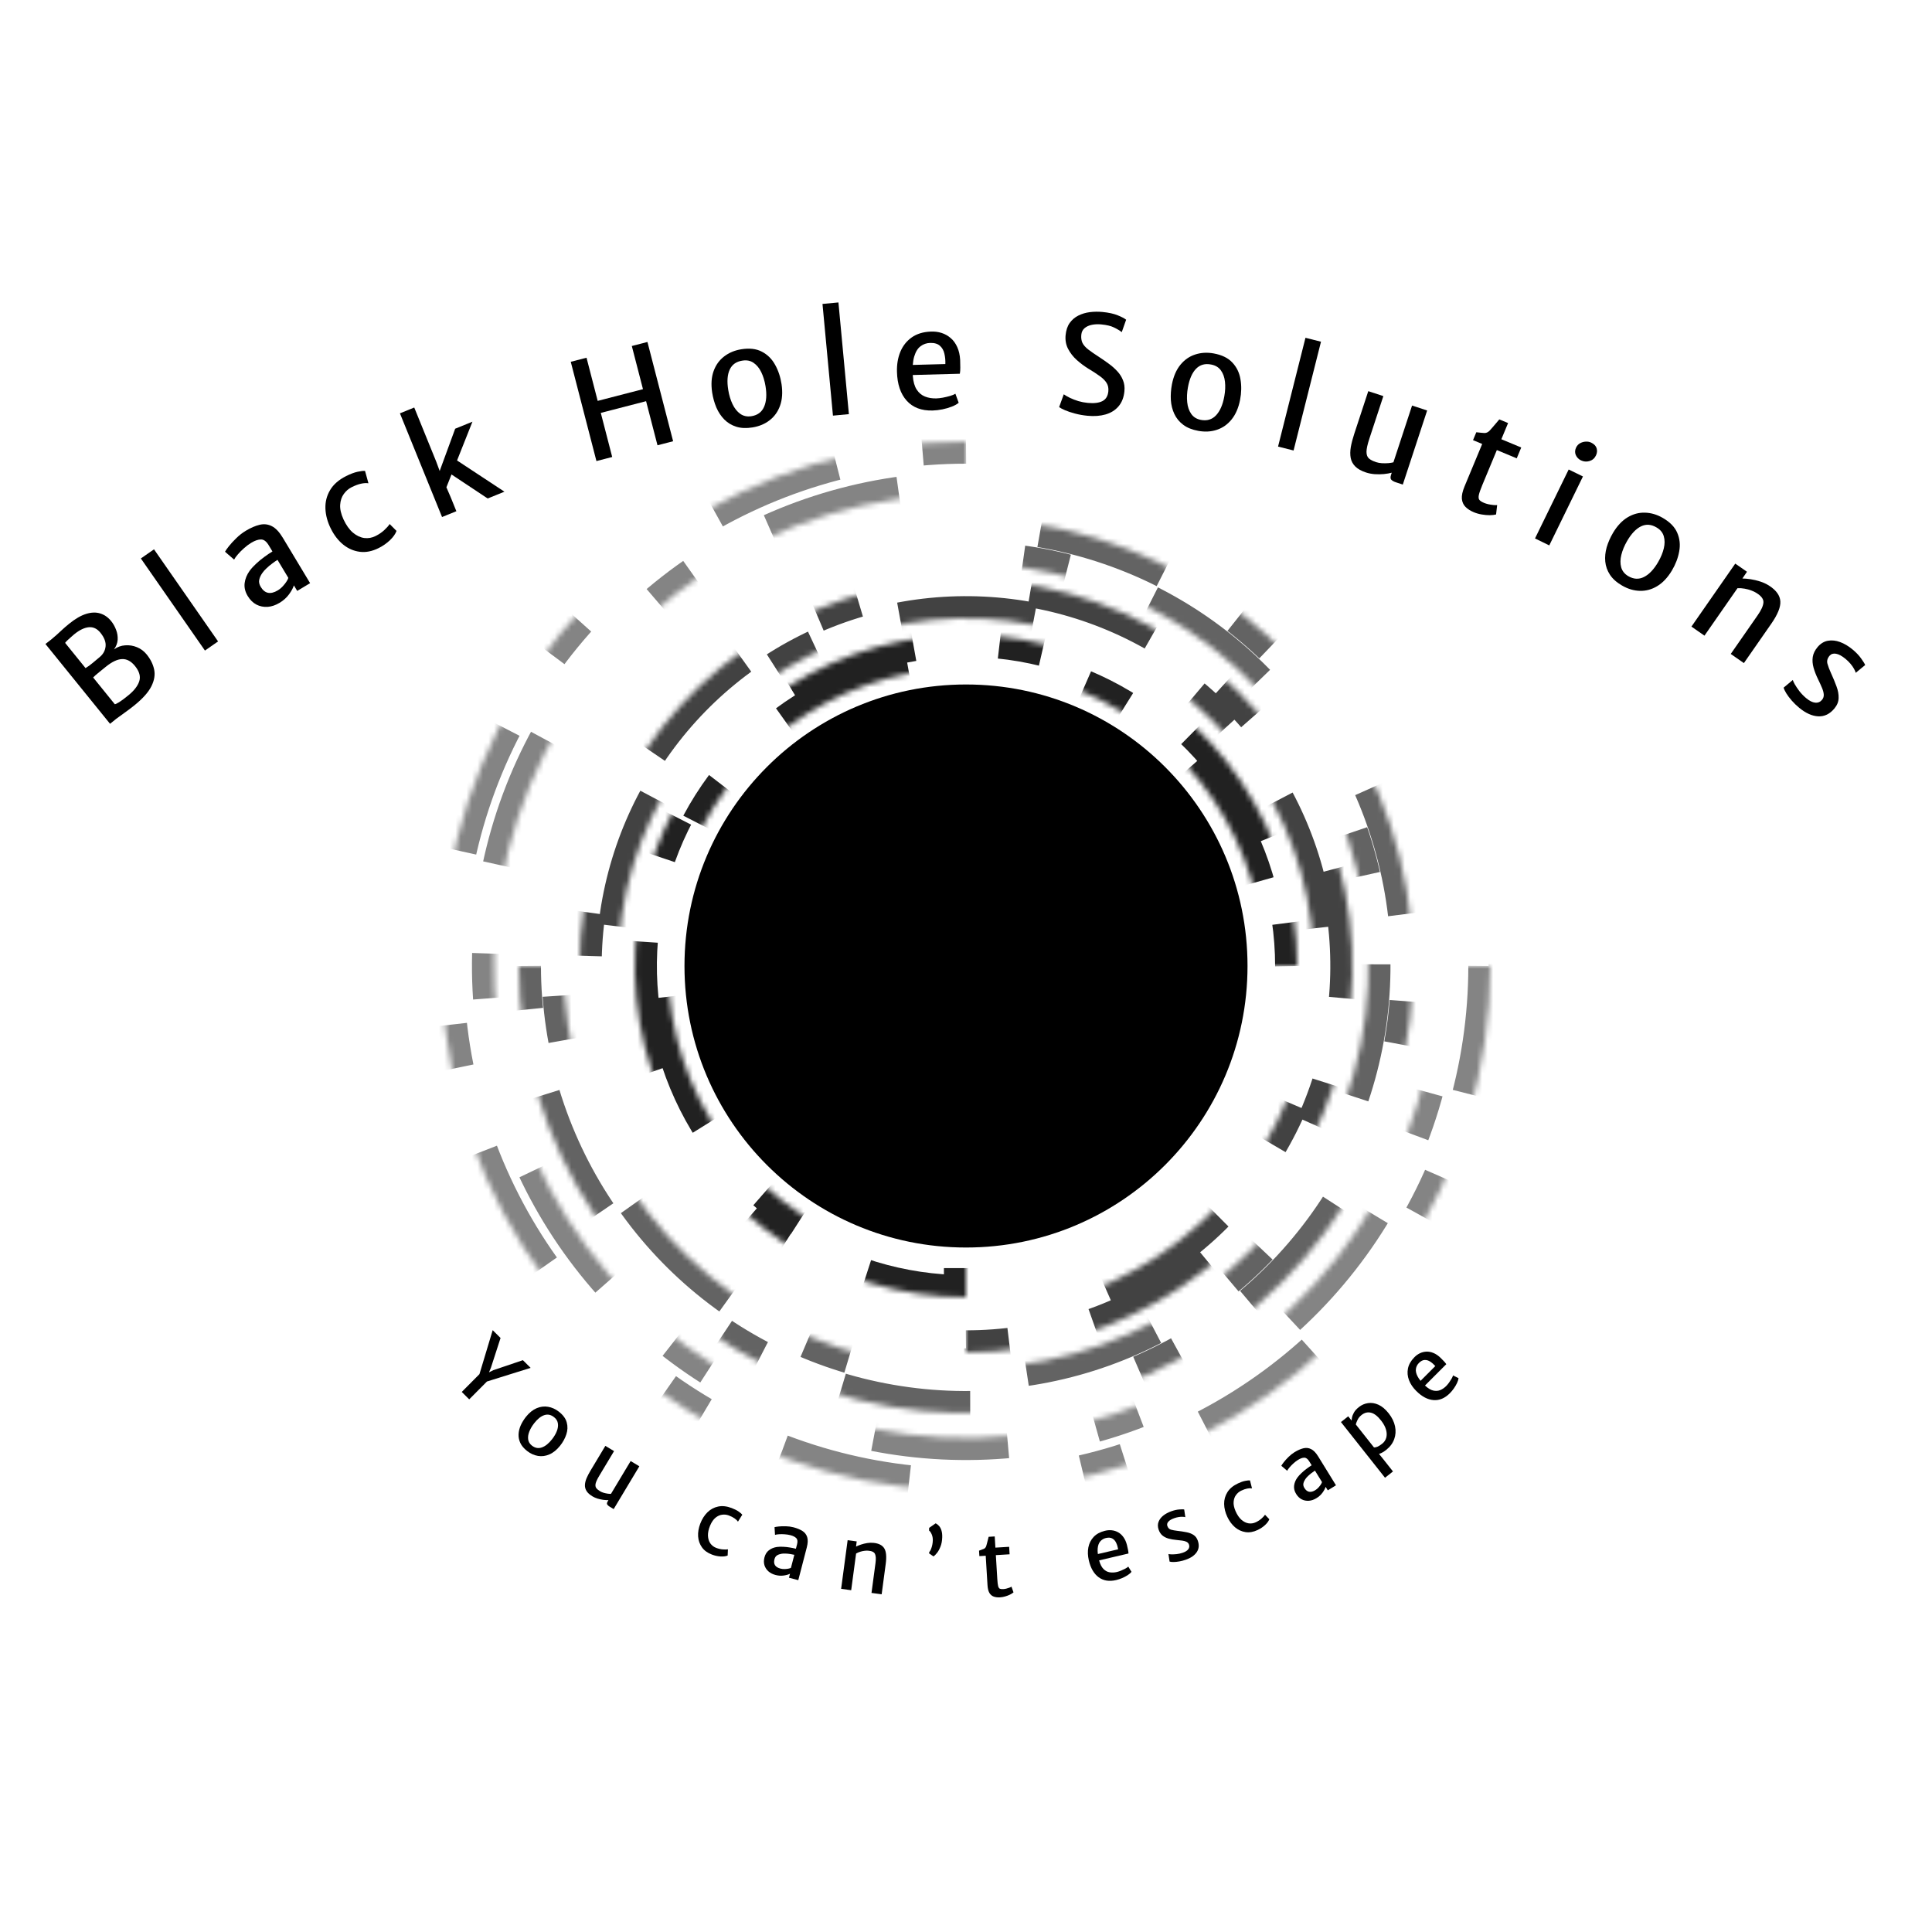 <svg fill="none" xmlns="http://www.w3.org/2000/svg" viewBox="0 0 350 350">
  <g id="BlackHoleSolutionsLogo2Coloured">
    <g id="LogoWhole">
      <g id="Logo">
        <g id="Eclipse">
          <circle id="Ellipse 1" cx="175" cy="175" r="51" fill="#000"/>
        </g>
      </g>
      <g id="Outer">
        <g id="Ellipse1">
          <mask id="path-2-inside-1_15_39" fill="#fff">
            <path d="M235 175c0-11.867-3.519-23.467-10.112-33.334-6.593-9.867-15.963-17.558-26.927-22.099s-23.028-5.729-34.666-3.414c-11.639 2.315-22.33 8.029-30.721 16.421-8.392 8.391-14.106 19.082-16.421 30.721-2.315 11.638-1.127 23.702 3.414 34.666 4.541 10.964 12.232 20.334 22.099 26.927S163.133 235 175 235v-6c-10.68 0-21.121-3.167-30.001-9.101-8.88-5.933-15.801-14.367-19.888-24.234-4.088-9.867-5.157-20.725-3.073-31.2 2.083-10.475 7.226-20.097 14.778-27.649 7.552-7.552 17.174-12.695 27.649-14.778 10.475-2.084 21.333-1.015 31.2 3.073 9.867 4.087 18.301 11.008 24.234 19.888C225.833 153.879 229 164.32 229 175h6Z"/>
          </mask>
          <path d="M235 175c0-11.867-3.519-23.467-10.112-33.334-6.593-9.867-15.963-17.558-26.927-22.099s-23.028-5.729-34.666-3.414c-11.639 2.315-22.33 8.029-30.721 16.421-8.392 8.391-14.106 19.082-16.421 30.721-2.315 11.638-1.127 23.702 3.414 34.666 4.541 10.964 12.232 20.334 22.099 26.927S163.133 235 175 235v-6c-10.68 0-21.121-3.167-30.001-9.101-8.88-5.933-15.801-14.367-19.888-24.234-4.088-9.867-5.157-20.725-3.073-31.2 2.083-10.475 7.226-20.097 14.778-27.649 7.552-7.552 17.174-12.695 27.649-14.778 10.475-2.084 21.333-1.015 31.2 3.073 9.867 4.087 18.301 11.008 24.234 19.888C225.833 153.879 229 164.32 229 175h6Z" stroke="#212121" stroke-width="8" stroke-dasharray="8 16 24 32" mask="url(#path-2-inside-1_15_39)"/>
        </g>
        <g id="Ellipse2">
          <mask id="path-3-inside-2_15_39" fill="#fff">
            <path d="M175 245c13.845 0 27.378-4.105 38.89-11.797 11.511-7.692 20.483-18.624 25.782-31.415 5.298-12.791 6.684-26.866 3.983-40.444-2.701-13.579-9.368-26.052-19.158-35.841-9.789-9.79-22.262-16.457-35.841-19.158-13.578-2.701-27.653-1.315-40.444 3.983-12.791 5.299-23.723 14.271-31.415 25.782C109.105 147.622 105 161.155 105 175h7c0-12.46 3.695-24.641 10.617-35.001 6.923-10.36 16.762-18.435 28.274-23.203 11.512-4.769 24.179-6.016 36.4-3.585 12.22 2.43 23.446 8.431 32.257 17.241 8.81 8.811 14.811 20.037 17.241 32.257 2.431 12.221 1.184 24.888-3.585 36.4-4.768 11.512-12.843 21.351-23.203 28.274C199.641 234.305 187.46 238 175 238v7Z"/>
          </mask>
          <path d="M175 245c13.845 0 27.378-4.105 38.89-11.797 11.511-7.692 20.483-18.624 25.782-31.415 5.298-12.791 6.684-26.866 3.983-40.444-2.701-13.579-9.368-26.052-19.158-35.841-9.789-9.79-22.262-16.457-35.841-19.158-13.578-2.701-27.653-1.315-40.444 3.983-12.791 5.299-23.723 14.271-31.415 25.782C109.105 147.622 105 161.155 105 175h7c0-12.46 3.695-24.641 10.617-35.001 6.923-10.36 16.762-18.435 28.274-23.203 11.512-4.769 24.179-6.016 36.4-3.585 12.22 2.43 23.446 8.431 32.257 17.241 8.81 8.811 14.811 20.037 17.241 32.257 2.431 12.221 1.184 24.888-3.585 36.4-4.768 11.512-12.843 21.351-23.203 28.274C199.641 234.305 187.46 238 175 238v7Z" stroke="#424242" stroke-width="8" stroke-dasharray="8 16 24 32" mask="url(#path-3-inside-2_15_39)"/>
        </g>
        <g id="Ellipse3">
          <mask id="path-4-inside-3_15_39" fill="#fff">
            <path d="M94 175c0 16.02 4.751 31.681 13.651 45.001 8.9 13.321 21.551 23.703 36.352 29.833 14.8 6.131 31.087 7.735 46.799 4.61 15.713-3.126 30.146-10.84 41.474-22.168 11.328-11.328 19.042-25.761 22.168-41.474 3.125-15.712 1.521-31.999-4.61-46.799-6.13-14.801-16.512-27.452-29.833-36.352C206.681 98.751 191.02 94 175 94v8.1c14.418 0 28.513 4.276 40.501 12.286 11.988 8.01 21.332 19.396 26.85 32.716 5.517 13.321 6.961 27.979 4.148 42.12-2.813 14.141-9.756 27.131-19.951 37.326s-23.185 17.138-37.326 19.951c-14.141 2.813-28.799 1.369-42.12-4.148-13.32-5.518-24.706-14.862-32.716-26.85-8.01-11.988-12.286-26.083-12.286-40.501H94Z"/>
          </mask>
          <path d="M94 175c0 16.02 4.751 31.681 13.651 45.001 8.9 13.321 21.551 23.703 36.352 29.833 14.8 6.131 31.087 7.735 46.799 4.61 15.713-3.126 30.146-10.84 41.474-22.168 11.328-11.328 19.042-25.761 22.168-41.474 3.125-15.712 1.521-31.999-4.61-46.799-6.13-14.801-16.512-27.452-29.833-36.352C206.681 98.751 191.02 94 175 94v8.1c14.418 0 28.513 4.276 40.501 12.286 11.988 8.01 21.332 19.396 26.85 32.716 5.517 13.321 6.961 27.979 4.148 42.12-2.813 14.141-9.756 27.131-19.951 37.326s-23.185 17.138-37.326 19.951c-14.141 2.813-28.799 1.369-42.12-4.148-13.32-5.518-24.706-14.862-32.716-26.85-8.01-11.988-12.286-26.083-12.286-40.501H94Z" stroke="#636363" stroke-width="8" stroke-dasharray="8 16 24 32" mask="url(#path-4-inside-3_15_39)"/>
        </g>
        <g id="Ellipse4">
          <mask id="path-5-inside-4_15_39" fill="#fff">
            <path d="M175 80c-18.789 0-37.156 5.572-52.779 16.01-15.623 10.439-27.799 25.276-34.989 42.635-7.19 17.359-9.072 36.46-5.406 54.889 3.666 18.428 12.713 35.355 26 48.641 13.286 13.286 30.213 22.334 48.641 26 18.429 3.665 37.53 1.784 54.889-5.406 17.359-7.191 32.196-19.367 42.635-34.99C264.428 212.157 270 193.789 270 175h-9.5c0 16.91-5.014 33.441-14.409 47.501-9.395 14.061-22.748 25.019-38.372 31.491-15.623 6.471-32.814 8.164-49.399 4.865-16.586-3.299-31.82-11.442-43.778-23.399-11.957-11.958-20.1-27.192-23.399-43.778-3.299-16.585-1.606-33.776 4.865-49.399 6.472-15.623 17.43-28.977 31.491-38.372C141.559 94.514 158.09 89.5 175 89.5V80Z"/>
          </mask>
          <path d="M175 80c-18.789 0-37.156 5.572-52.779 16.01-15.623 10.439-27.799 25.276-34.989 42.635-7.19 17.359-9.072 36.46-5.406 54.889 3.666 18.428 12.713 35.355 26 48.641 13.286 13.286 30.213 22.334 48.641 26 18.429 3.665 37.53 1.784 54.889-5.406 17.359-7.191 32.196-19.367 42.635-34.99C264.428 212.157 270 193.789 270 175h-9.5c0 16.91-5.014 33.441-14.409 47.501-9.395 14.061-22.748 25.019-38.372 31.491-15.623 6.471-32.814 8.164-49.399 4.865-16.586-3.299-31.82-11.442-43.778-23.399-11.957-11.958-20.1-27.192-23.399-43.778-3.299-16.585-1.606-33.776 4.865-49.399 6.472-15.623 17.43-28.977 31.491-38.372C141.559 94.514 158.09 89.5 175 89.5V80Z" stroke="#848484" stroke-width="8" stroke-dasharray="8 16 24 32" mask="url(#path-5-inside-4_15_39)"/>
        </g>
      </g>
    </g>
    <g id="Motto" fill="#000">
      <g id="Text2">
        <path id="Y" d="m83.651 252.163 3.564-3.586-.529.929 2.57-8.533 1.424 1.416-1.748 5.39-.505 1.213-.204-.203 1.152-.57 5.351-1.81 1.402 1.393-8.488 2.651.909-.517-3.547 3.569-1.351-1.342Z"/>
        <path id="o" d="M95.494 262.862c-.572-.445-.98-.925-1.223-1.438-.243-.513-.352-1.041-.329-1.583.024-.543.154-1.084.391-1.623.244-.539.564-1.058.957-1.556.599-.743 1.241-1.26 1.927-1.551.686-.291 1.374-.377 2.066-.258.695.115 1.347.41 1.957.885.766.596 1.243 1.247 1.43 1.953.194.706.17 1.423-.074 2.153-.236.729-.617 1.422-1.143 2.081-.599.743-1.243 1.263-1.932 1.558-.682.294-1.37.383-2.064.269-.69-.112-1.345-.408-1.964-.89Zm.839-.999c.57.457 1.172.577 1.807.361.642-.217 1.269-.719 1.881-1.506.38-.488.665-.976.855-1.463.194-.492.257-.956.191-1.392-.061-.433-.286-.804-.674-1.113-.563-.458-1.155-.588-1.776-.388-.621.199-1.238.692-1.851 1.479-.38.488-.67.982-.87 1.482-.2.5-.272.971-.217 1.413.055.441.273.817.654 1.127Z"/>
        <path id="u" d="M107.332 271.079c-.498-.299-.854-.619-1.067-.958-.213-.339-.314-.701-.301-1.085.016-.389.114-.802.296-1.24.187-.436.427-.898.721-1.388l2.683-4.472 1.578.946-2.675 4.459c-.362.604-.583 1.075-.661 1.413-.075.342-.038.612.109.813.152.203.388.4.708.592.188.113.403.205.647.276.25.07.493.122.727.156.237.031.432.042.586.035l3.563-5.941 1.578.946-4.65 7.752-.727-.436c-.211-.126-.358-.258-.443-.396-.088-.134-.057-.326.094-.578l.321-.535-.153.318c-.288.014-.609-.001-.962-.045-.346-.046-.693-.12-1.042-.224-.345-.107-.655-.244-.93-.408Z"/>
        <path id="c" d="M126.856 276.031c.313-.823.744-1.506 1.293-2.051.549-.544 1.195-.895 1.939-1.052.746-.161 1.568-.072 2.466.269.523.199.949.415 1.277.648.328.233.542.419.643.56l-.786 1.259c-.155-.224-.366-.427-.634-.608-.265-.187-.608-.359-1.027-.519-.374-.142-.77-.187-1.189-.135-.417.047-.819.226-1.205.536-.385.31-.715.786-.988 1.43-.281.681-.412 1.296-.392 1.845.026.546.17 1.009.431 1.387.268.376.622.647 1.061.814.414.157.815.249 1.204.277.393.03.701.024.922-.017l-.051 1.127c-.346.143-.778.198-1.296.167-.519-.032-1.04-.147-1.563-.346-.793-.301-1.394-.74-1.802-1.317-.408-.577-.638-1.235-.689-1.973-.043-.741.085-1.508.386-2.301Z"/>
        <path id="a" d="M140.505 285.325c-.516-.134-.95-.354-1.3-.66-.344-.31-.584-.681-.72-1.113-.129-.436-.127-.909.005-1.42.144-.552.412-.981.806-1.287.4-.309.878-.507 1.435-.594.365-.049.752-.061 1.159-.038.409.018.81.061 1.206.131.396.064.76.139 1.09.225l.249.569-.534.531c-.202-.053-.448-.1-.74-.143-.286-.046-.573-.074-.863-.083-.288-.015-.54 0-.755.043-.294.051-.553.146-.777.286-.224.141-.379.376-.464.706-.113.434-.079.792.1 1.076.185.285.515.489.99.613.243.063.498.09.764.082.267-.008.502-.035.707-.081.21-.044.352-.093.426-.145l.258.472-.428.599c-.281.148-.659.256-1.135.326-.475.069-.968.037-1.479-.095Zm4.113.935-1.688-.438.333-1.285-.1-.027 1.234-4.754c.131-.506.084-.874-.143-1.103-.221-.234-.576-.414-1.066-.542-.326-.084-.67-.138-1.033-.16-.362-.028-.7-.031-1.015-.008-.313.018-.56.056-.74.114l-.085-1.394c.138-.041.391-.083.76-.125.374-.041.8-.054 1.275-.041.483.01.946.072 1.39.187.645.168 1.183.388 1.614.659.436.273.728.646.875 1.12.153.47.13 1.089-.069 1.858l-1.542 5.939Z"/>
        <path id="n" d="m152.377 287.838 1.18-8.818 1.642.22-.118.937c.237-.119.53-.239.88-.359.355-.119.73-.211 1.127-.277.401-.064.793-.076 1.175-.036.95.1 1.596.437 1.939 1.01.344.568.429 1.5.255 2.795l-.737 5.511-1.84-.247.725-5.415c.099-.74.07-1.285-.088-1.634-.152-.349-.561-.549-1.227-.601-.186-.019-.405-.013-.656.018-.246.026-.503.08-.773.163-.263.077-.52.188-.771.332l-.889 6.645-1.824-.244Z"/>
        <path id="â" d="m169.113 281.959-.786-.534.007-.24c.126-.13.236-.314.328-.551.097-.237.174-.494.23-.77.055-.276.087-.536.094-.782.012-.426-.058-.807-.208-1.142-.151-.34-.307-.561-.47-.661l.014-.488 1.176-.823c.237.113.448.276.634.49.186.213.328.487.425.82.103.334.147.738.134 1.212-.018.651-.122 1.213-.312 1.688-.184.47-.395.853-.632 1.151-.238.297-.45.507-.634.63Z"/>
        <path id="t" d="M181.161 289.375c-.421.025-.795-.019-1.122-.133-.328-.114-.592-.333-.793-.657-.197-.33-.314-.807-.351-1.429l-.323-5.319-1.149.07-.06-.99c.387-.136.682-.247.885-.334.203-.093.344-.27.425-.531.035-.12.075-.261.118-.424.044-.168.091-.353.143-.554.052-.206.108-.428.168-.667l1.102-.067.123 2.029 2.491-.151.083 1.357-2.492.151.263 4.344c.035.575.084.994.148 1.257.069.258.175.42.318.486.148.061.361.083.638.066.149-.009.318-.036.508-.079.194-.049.378-.106.55-.17.178-.064.313-.128.406-.193l.367 1.036c-.152.132-.361.265-.625.399-.26.128-.549.239-.87.333-.315.094-.632.15-.951.17Z"/>
        <path id="e" d="M202.192 286.245c-1.246.292-2.299.122-3.159-.509-.86-.632-1.453-1.648-1.781-3.051-.197-.841-.226-1.629-.085-2.363.146-.735.464-1.365.954-1.891.496-.526 1.168-.895 2.018-1.104.433-.113.858-.146 1.274-.101.416.045.804.17 1.165.376.359.201.673.489.941.865.274.374.484.837.629 1.389.077.327.143.621.198.882.055.255.084.487.089.694l-6.045 1.414-.11-1.174 4.284-1.002c-.071-.421-.189-.807-.353-1.158-.16-.357-.392-.62-.694-.791-.299-.176-.69-.208-1.173-.095-.405.095-.742.294-1.01.598-.27.299-.431.736-.482 1.312-.051.576.047 1.326.296 2.248.184.647.437 1.133.76 1.457.322.325.692.523 1.109.595.416.072.858.054 1.326-.055.197-.047.434-.124.71-.232.274-.114.536-.235.785-.365.253-.136.44-.262.561-.377l.583.948c-.155.2-.386.399-.69.597-.299.195-.633.372-1.002.53-.368.157-.734.278-1.098.363Z"/>
        <path id="s" d="m211.884 282.895-.21-1.368c.095.029.277.049.547.061.273.006.59-.01.951-.046.363-.043.725-.125 1.083-.246.485-.165.823-.378 1.014-.637.192-.26.233-.543.125-.85-.076-.216-.218-.378-.426-.486-.207-.108-.468-.183-.783-.225-.311-.048-.662-.089-1.052-.121-.525-.047-1.004-.13-1.436-.249-.432-.119-.804-.308-1.115-.565-.307-.26-.538-.62-.694-1.079-.166-.502-.168-.965-.006-1.389.165-.431.45-.809.856-1.133.406-.324.894-.586 1.462-.786.528-.187 1.01-.294 1.447-.324.434-.034.728-.036.88-.004l.206 1.403c-.117-.044-.283-.067-.499-.07-.213-.01-.451.006-.713.047-.263.042-.522.108-.779.198-.513.181-.873.393-1.082.636-.21.238-.273.492-.189.762.124.369.346.599.667.69.325.089.7.158 1.124.206.607.069 1.162.153 1.667.253.502.094.93.257 1.283.489.356.225.616.569.779 1.032.277.784.218 1.475-.177 2.072s-1.06 1.061-1.996 1.39c-.387.137-.775.24-1.163.309-.384.067-.733.102-1.049.106-.31.002-.551-.024-.722-.076Z"/>
        <path id="c_2" d="M222.351 274.817c-.377-.794-.573-1.578-.586-2.352-.013-.773.182-1.482.583-2.128.4-.65 1.033-1.181 1.9-1.593.506-.241.957-.399 1.352-.474.395-.076.678-.101.849-.076l.365 1.439c-.269-.044-.561-.032-.877.036-.319.062-.68.19-1.085.382-.361.172-.668.427-.921.765-.255.334-.404.747-.447 1.24-.043.493.073 1.061.349 1.703.296.674.65 1.194 1.06 1.56.412.359.846.576 1.3.649.457.067.897-.001 1.321-.202.4-.19.744-.416 1.033-.677.294-.264.503-.49.626-.678l.778.817c-.136.348-.395.698-.776 1.051-.382.352-.826.649-1.331.889-.766.364-1.499.493-2.198.389-.699-.105-1.333-.394-1.901-.869-.565-.481-1.03-1.105-1.394-1.871Z"/>
        <path id="a_2" d="M238.505 271.397c-.454.28-.912.441-1.376.482-.461.034-.895-.05-1.301-.251-.404-.208-.744-.537-1.021-.986-.3-.486-.424-.977-.372-1.472.054-.503.242-.985.565-1.448.217-.297.475-.584.774-.862.296-.283.605-.543.929-.78.321-.242.627-.452.917-.631l.583.214.013.753c-.177.109-.382.254-.614.435-.232.174-.451.363-.658.565-.21.199-.373.39-.491.576-.167.247-.278.5-.331.758-.054.259.009.533.188.824.235.381.517.605.847.672.333.063.709-.033 1.127-.291.213-.131.409-.296.588-.494s.322-.387.431-.566c.113-.183.176-.319.19-.409l.519.141.136.724c-.088.305-.271.653-.55 1.044s-.643.725-1.093 1.002Zm3.522-2.321-1.484.915-.697-1.13-.089.054-2.577-4.181c-.275-.445-.573-.665-.896-.66-.321-.003-.697.129-1.129.395-.286.176-.563.387-.83.634-.271.242-.507.484-.708.727-.204.239-.347.443-.43.613l-1.065-.903c.065-.128.211-.34.436-.635.229-.299.514-.615.853-.949.34-.342.706-.633 1.097-.874.567-.349 1.098-.586 1.592-.709.499-.126.97-.078 1.414.144.445.214.876.659 1.293 1.336l3.22 5.223Z"/>
        <path id="p" d="m250.909 267.708-7.982-10.088 1.318-1.042.675.853.245.051 4.278 5.408.216.299.916 1.132 1.777 2.246-1.443 1.141Zm.206-5.039c-.431.341-.833.571-1.208.691s-.63.179-.767.178l-.233-1.325c.224.007.455-.044.696-.153.241-.116.504-.287.788-.512.36-.284.605-.641.735-1.07.126-.433.119-.911-.021-1.432-.14-.529-.429-1.079-.867-1.65-.654-.843-1.28-1.334-1.879-1.472-.598-.146-1.165-.007-1.7.417-.326.258-.567.551-.723.878-.155.32-.262.598-.32.834l-.791-.536c.016-.177.049-.407.097-.69.048-.282.166-.59.352-.921.184-.335.485-.669.903-1 .493-.39 1.045-.63 1.655-.718.611-.096 1.24.002 1.885.294.643.287 1.262.808 1.857 1.56.599.757.982 1.542 1.15 2.356.168.805.117 1.579-.152 2.323-.264.739-.75 1.389-1.457 1.948Z"/>
        <path id="e_2" d="M262.648 252.404c-.905.906-1.889 1.318-2.952 1.236-1.064-.082-2.105-.632-3.124-1.649-.612-.61-1.052-1.264-1.32-1.962-.265-.701-.328-1.404-.189-2.11.143-.709.52-1.377 1.13-2.003.309-.325.652-.578 1.029-.759.377-.181.773-.28 1.188-.295.411-.019.829.059 1.256.236.43.173.852.456 1.267.848.238.237.45.452.635.644.181.188.328.369.441.543l-4.386 4.393-.713-.938 3.108-3.114c-.283-.321-.587-.586-.911-.797-.325-.218-.66-.32-1.007-.305-.347.008-.696.188-1.046.539-.294.294-.475.641-.542 1.041-.072.396.023.852.284 1.369.26.516.74 1.1 1.438 1.752.498.452.97.731 1.415.836.445.105.864.078 1.256-.08.392-.159.757-.408 1.096-.748.144-.143.304-.334.481-.572.173-.241.331-.483.474-.724.143-.249.236-.455.277-.617l.996.497c-.026.253-.116.543-.271.871-.15.325-.34.651-.57.979-.23.329-.477.625-.74.889Z"/>
      </g>
      <g id="Text1">
        <path id="B" d="M19.937 131.123 8.234 116.666l1.084-.846c.317-.257.633-.529.948-.815.309-.294.647-.605 1.014-.934.361-.335.778-.694 1.251-1.077 1.108-.896 2.133-1.49 3.076-1.782.943-.292 1.796-.318 2.559-.077.757.234 1.417.697 1.978 1.39.367.453.662.976.884 1.568.229.587.325 1.19.289 1.808-.041.612-.262 1.193-.663 1.744.616-.445 1.29-.691 2.024-.738.735-.059 1.449.055 2.142.341.688.28 1.272.717 1.755 1.313.708.875 1.159 1.79 1.355 2.747.196.957.024 1.97-.515 3.039-.539 1.069-1.56 2.211-3.063 3.428-.564.456-1.162.909-1.796 1.357-.629.455-1.126.815-1.491 1.079l-1.127.912Zm-4.439-10.093c.196-.115.406-.253.63-.413.219-.167.442-.342.668-.525.222-.19.436-.369.643-.537.208-.18.4-.34.575-.482.661-.534 1.032-1.189 1.113-1.962.088-.779-.225-1.609-.938-2.49-.592-.732-1.289-1.063-2.091-.993-.801.07-1.685.495-2.65 1.276-.117.095-.296.251-.538.468-.241.206-.47.413-.688.621-.217.208-.358.365-.423.471l3.696 4.566Zm5.301 6.549c.163-.025.393-.131.691-.319.298-.187.608-.401.929-.639.323-.251.597-.468.824-.651 1.043-.845 1.704-1.696 1.984-2.556.28-.859.024-1.777-.767-2.756-.708-.874-1.487-1.294-2.338-1.259-.85.023-1.832.486-2.946 1.388-.181.146-.382.309-.602.487-.219.167-.436.342-.651.527-.214.173-.412.339-.595.497-.183.159-.334.303-.454.432l3.925 4.849Z"/>
        <path id="l" d="M37.127 117.854 25.518 101.17l2.381-1.656 11.608 16.684-2.381 1.656Z"/>
        <path id="a_3" d="M50.637 109.212c-.714.43-1.433.673-2.158.729-.722.045-1.398-.093-2.028-.414-.628-.332-1.154-.852-1.579-1.559-.46-.764-.645-1.532-.556-2.306.092-.784.394-1.535.906-2.252.345-.46.754-.905 1.225-1.334.467-.437.955-.837 1.465-1.202.505-.372.987-.696 1.444-.971l.907.344.008 1.177c-.279.168-.601.391-.968.67-.364.268-.71.558-1.037.872-.331.306-.59.603-.777.89-.265.383-.442.777-.53 1.18-.088.403.005.833.28 1.29.361.6.798.954 1.311 1.064.52.105 1.109-.04 1.766-.435.336-.202.645-.456.927-.762.283-.306.51-.599.683-.878.18-.283.281-.494.304-.634l.808.228.201 1.134c-.142.475-.435 1.015-.877 1.622-.442.606-1.017 1.122-1.724 1.547Zm5.542-3.567-2.335 1.405-1.069-1.778-.139.083-3.956-6.577c-.421-.7-.884-1.049-1.388-1.047-.502-.009-1.092.19-1.77.598-.45.271-.886.596-1.309.977-.427.373-.799.749-1.118 1.125-.323.369-.55.686-.683.95l-1.648-1.43c.104-.199.335-.527.691-.985.364-.462.814-.951 1.349-1.468.538-.528 1.114-.977 1.728-1.346.893-.537 1.726-.897 2.501-1.081.781-.188 1.517-.105 2.206.248.692.342 1.358 1.045 1.998 2.109l4.942 8.216Z"/>
        <path id="c_3" d="M59.947 95.795c-.616-1.229-.947-2.447-.993-3.655-.046-1.208.234-2.322.841-3.344.603-1.029 1.574-1.88 2.915-2.552.782-.392 1.481-.654 2.095-.785s1.056-.18 1.325-.147l.617 2.235c-.421-.059-.878-.031-1.369.085-.495.109-1.056.32-1.682.633-.559.28-1.03.689-1.413 1.226-.387.53-.606 1.18-.657 1.952-.051.771.149 1.655.601 2.649.486 1.043 1.055 1.844 1.708 2.402.656.547 1.341.871 2.053.971.716.089 1.401-.031 2.057-.36.618-.31 1.149-.674 1.592-1.092.451-.422.769-.782.955-1.08l1.242 1.251c-.201.548-.593 1.104-1.178 1.667-.585.563-1.268 1.041-2.05 1.433-1.185.594-2.325.821-3.421.68-1.096-.141-2.095-.572-2.998-1.294-.899-.733-1.645-1.692-2.239-2.877Z"/>
        <path id="k" d="m85.587 76.398-4.855 12.226-.022-.72.95 2.205 1.016 2.502-2.594 1.054-3.115-7.667-4.517-11.118 2.594-1.054 3.99 9.82 1.055 2.863-.804-.186 3.175-8.657 3.127-1.27Zm-4.147 9.321 1.101-2.471 8.843 5.825-3.034 1.233-6.91-4.587Z"/>
        <path id="H" d="m108.05 83.527-4.651-17.983 2.856-.739 2.022 7.818 8.205-2.122-2.022-7.818 2.831-.733 4.652 17.983-2.832.732-2.066-7.987-8.205 2.122 2.066 7.987-2.856.739Z"/>
        <path id="o_2" d="M136.329 77.431c-1.118.183-2.1.14-2.946-.127-.846-.267-1.567-.703-2.164-1.306-.596-.604-1.078-1.327-1.443-2.171-.359-.853-.614-1.77-.766-2.75-.216-1.476-.126-2.762.27-3.856.395-1.095 1.028-1.975 1.899-2.641.87-.674 1.901-1.108 3.093-1.303 1.497-.244 2.749-.098 3.757.438 1.015.527 1.811 1.317 2.389 2.371.584 1.044.974 2.218 1.169 3.52.216 1.476.127 2.766-.267 3.869-.387 1.093-1.016 1.977-1.885 2.651-.861.673-1.897 1.108-3.106 1.305Zm-.254-2.023c1.13-.168 1.908-.729 2.334-1.686.433-.966.525-2.218.274-3.756-.156-.954-.412-1.799-.769-2.534-.358-.744-.822-1.31-1.392-1.698-.561-.39-1.225-.526-1.992-.409-1.122.158-1.899.699-2.331 1.622-.432.923-.523 2.154-.271 3.692.155.954.413 1.811.774 2.571.361.76.823 1.343 1.387 1.749.565.406 1.227.555 1.986.449Z"/>
        <path id="l_2" d="m150.897 75.296-1.895-20.236 2.888-.27 1.894 20.236-2.887.27Z"/>
        <path id="e_3" d="M168.935 74.367c-1.999.054-3.557-.537-4.674-1.774-1.117-1.237-1.706-2.98-1.767-5.229-.036-1.349.169-2.564.615-3.643.454-1.079 1.139-1.944 2.055-2.594.925-.65 2.07-1.002 3.436-1.056.699-.035 1.36.047 1.982.247.622.2 1.177.514 1.664.943.486.42.876.96 1.169 1.619.301.659.476 1.433.525 2.324.014.525.023.996.026 1.412.002.408-.025.772-.083 1.09l-9.697.262.201-1.831 6.872-.185c.024-.667-.035-1.295-.176-1.883-.132-.597-.404-1.073-.813-1.429-.402-.364-.99-.536-1.765-.515-.65.018-1.228.216-1.734.597-.507.372-.891.991-1.151 1.857s-.345 2.043-.255 3.533c.079 1.048.313 1.871.705 2.47.391.598.894 1.018 1.509 1.26.615.242 1.298.353 2.047.332.317-.009.703-.052 1.16-.131.456-.087.895-.191 1.317-.311.43-.128.756-.262.977-.402l.594 1.635c-.301.258-.716.49-1.244.696-.52.206-1.086.371-1.7.496-.613.125-1.212.195-1.795.211Z"/>
        <path id="S" d="M197.009 75.32c-.804-.077-1.561-.212-2.271-.406-.702-.184-1.303-.384-1.801-.599-.499-.215-.853-.404-1.064-.566l.838-2.318c.297.213.674.429 1.13.648.457.22.961.414 1.514.584.554.162 1.121.271 1.702.326 1.136.109 2.021.001 2.655-.324.634-.324.992-.918 1.075-1.781.055-.581-.047-1.08-.309-1.499-.26-.427-.673-.843-1.236-1.248-.556-.405-1.257-.861-2.105-1.369-.719-.446-1.41-.964-2.073-1.555-.655-.59-1.177-1.26-1.566-2.008-.389-.749-.54-1.579-.452-2.492.086-.896.332-1.63.738-2.202.415-.58.94-1.028 1.573-1.344.633-.316 1.322-.522 2.068-.618.754-.095 1.517-.106 2.289-.032 1.128.108 2.05.309 2.767.604.718.286 1.228.553 1.531.8l-.793 2.247c-.398-.306-.873-.59-1.425-.852-.544-.27-1.309-.452-2.296-.546-.606-.058-1.173-.033-1.703.076-.529.108-.967.309-1.313.603-.346.293-.543.693-.592 1.199-.055.572.015 1.065.21 1.477.204.405.556.802 1.054 1.193.499.383 1.159.839 1.978 1.37.592.383 1.173.786 1.743 1.209.572.415 1.081.865 1.528 1.352.456.487.802 1.031 1.037 1.631.245.593.332 1.254.262 1.984-.108 1.128-.463 2.044-1.067 2.748-.594.697-1.377 1.187-2.35 1.47-.964.276-2.056.356-3.276.239Z"/>
        <path id="o_3" d="M217.086 78.055c-1.116-.201-2.028-.569-2.736-1.103-.708-.534-1.242-1.185-1.603-1.953-.362-.768-.574-1.611-.637-2.528-.053-.924.012-1.873.196-2.848.29-1.464.803-2.645 1.541-3.545.738-.9 1.629-1.518 2.672-1.855 1.045-.345 2.161-.41 3.351-.196 1.492.269 2.624.825 3.395 1.667.781.835 1.268 1.846 1.46 3.032.202 1.18.178 2.416-.072 3.709-.289 1.464-.804 2.649-1.543 3.558-.73.901-1.617 1.525-2.662 1.87-1.036.347-2.157.411-3.362.194Zm.435-1.992c1.121.219 2.041-.051 2.763-.81.73-.766 1.234-1.915 1.511-3.449.171-.951.212-1.833.121-2.645-.089-.821-.337-1.509-.745-2.065-.4-.555-.98-.905-1.741-1.051-1.111-.226-2.024.025-2.74.751-.715.726-1.211 1.856-1.487 3.39-.172.951-.215 1.845-.128 2.682.086.837.327 1.541.724 2.112.396.571.97.933 1.722 1.085Z"/>
        <path id="l_3" d="m231.531 80.903 4.967-19.709 2.812.709-4.967 19.709-2.812-.709Z"/>
        <path id="u_2" d="M247.481 85.6c-.863-.283-1.515-.647-1.957-1.091-.442-.443-.72-.96-.833-1.55-.111-.598-.103-1.262.023-1.992.134-.728.34-1.515.618-2.362l2.544-7.743 2.731.897-2.536 7.719c-.343 1.045-.516 1.839-.519 2.382.005.545.154.945.448 1.2.301.257.729.476 1.283.658.325.107.685.172 1.08.197.406.019.794.015 1.163-.013.371-.036.672-.086.904-.15l3.379-10.284 2.731.897-4.409 13.419-1.258-.414c-.365-.12-.635-.27-.813-.451-.18-.173-.198-.477-.055-.913l.304-.926-.124.538c-.434.12-.928.208-1.481.263-.543.05-1.097.056-1.664.019-.564-.045-1.084-.145-1.559-.302Z"/>
        <path id="t_2" d="M266.976 92.786c-.608-.253-1.103-.571-1.485-.956-.381-.384-.602-.873-.662-1.467-.049-.598.114-1.347.488-2.248l3.197-7.686-1.662-.691.596-1.431c.636.075 1.127.121 1.472.139.348.009.668-.142.96-.453.132-.144.285-.315.458-.514.176-.206.369-.433.58-.679.214-.254.445-.528.694-.822l1.592.663-1.219 2.932 3.601 1.498-.816 1.962-3.601-1.498-2.612 6.279c-.345.831-.564 1.453-.654 1.867-.08.409-.043.709.113.9.166.186.449.363.849.529.215.09.471.169.768.238.307.065.603.111.889.14.294.032.527.034.701.007l-.195 1.706c-.305.081-.688.124-1.151.131-.452.002-.935-.042-1.449-.129-.507-.084-.991-.223-1.452-.414Z"/>
        <path id="i" d="m278.082 97.543 6.1-12.49 2.583 1.262-6.1 12.49-2.583-1.262ZM286.408 83.4c-.434-.212-.748-.537-.942-.975-.187-.434-.163-.891.071-1.37.161-.33.395-.581.703-.756.319-.178.659-.276 1.02-.295.365-.026.701.036 1.008.186.532.26.859.605.983 1.036.123.431.078.864-.134 1.298-.252.517-.648.852-1.187 1.006-.528.15-1.035.106-1.522-.131Z"/>
        <path id="o_4" d="M293.863 106.085c-.982-.566-1.716-1.22-2.203-1.962-.486-.742-.769-1.535-.85-2.38-.08-.844.004-1.709.255-2.594.261-.888.643-1.76 1.146-2.615.766-1.28 1.649-2.219 2.648-2.817.998-.598 2.045-.879 3.141-.844 1.099.028 2.173.343 3.22.947 1.314.757 2.192 1.662 2.633 2.715.453 1.05.57 2.166.351 3.347-.208 1.179-.648 2.335-1.32 3.467-.767 1.28-1.651 2.222-2.654 2.828-.991.602-2.037.889-3.137.861-1.092-.024-2.169-.341-3.23-.953Zm1.082-1.728c.981.585 1.939.641 2.874.17.946-.474 1.809-1.386 2.587-2.736.482-.838.818-1.654 1.007-2.449.193-.802.192-1.534-.004-2.196-.189-.657-.617-1.183-1.284-1.577-.97-.588-1.914-.66-2.832-.218-.919.442-1.767 1.338-2.545 2.688-.483.838-.825 1.665-1.026 2.481-.202.817-.212 1.561-.032 2.233.181.671.599 1.206 1.255 1.603Z"/>
        <path id="n_2" d="m306.419 113.513 7.939-11.41 2.124 1.478-.832 1.218c.414.004.906.047 1.478.13.579.088 1.166.228 1.764.42.604.197 1.157.46 1.659.789 1.248.818 1.906 1.747 1.973 2.789.072 1.035-.475 2.39-1.641 4.066l-4.962 7.131-2.381-1.656 4.876-7.008c.667-.958 1.015-1.736 1.045-2.334.038-.593-.388-1.164-1.276-1.711-.244-.159-.552-.308-.924-.445-.36-.138-.757-.247-1.19-.325-.421-.08-.858-.109-1.309-.088l-5.983 8.598-2.36-1.642Z"/>
        <path id="s_2" d="m323.122 124.572 1.66-1.386c.038.15.158.411.359.782.214.37.491.781.83 1.234.352.451.754.868 1.205 1.251.612.514 1.169.795 1.671.841.502.046.914-.127 1.237-.519.228-.277.33-.598.307-.963-.024-.364-.134-.774-.332-1.228-.187-.456-.416-.958-.688-1.506-.362-.74-.638-1.447-.827-2.122-.19-.674-.238-1.323-.145-1.948.1-.62.394-1.219.883-1.8.537-.626 1.155-1.003 1.853-1.129.71-.128 1.445-.052 2.207.23.761.281 1.505.721 2.232 1.32.676.556 1.209 1.114 1.601 1.674.397.553.636.945.718 1.174l-1.711 1.409c-.036-.192-.14-.434-.31-.725-.159-.293-.372-.598-.639-.915-.268-.317-.566-.611-.894-.881-.656-.541-1.231-.852-1.724-.934-.488-.089-.879.031-1.173.362-.393.464-.521.947-.383 1.449.144.507.354 1.064.632 1.67.398.868.734 1.679 1.009 2.433.279.749.407 1.453.382 2.112-.013.659-.263 1.284-.751 1.876-.826 1.003-1.798 1.482-2.915 1.437-1.118-.046-2.275-.561-3.471-1.546-.496-.408-.947-.844-1.353-1.308-.399-.459-.729-.897-.989-1.316-.253-.414-.413-.756-.481-1.028Z"/>
      </g>
    </g>
  </g>
</svg>
